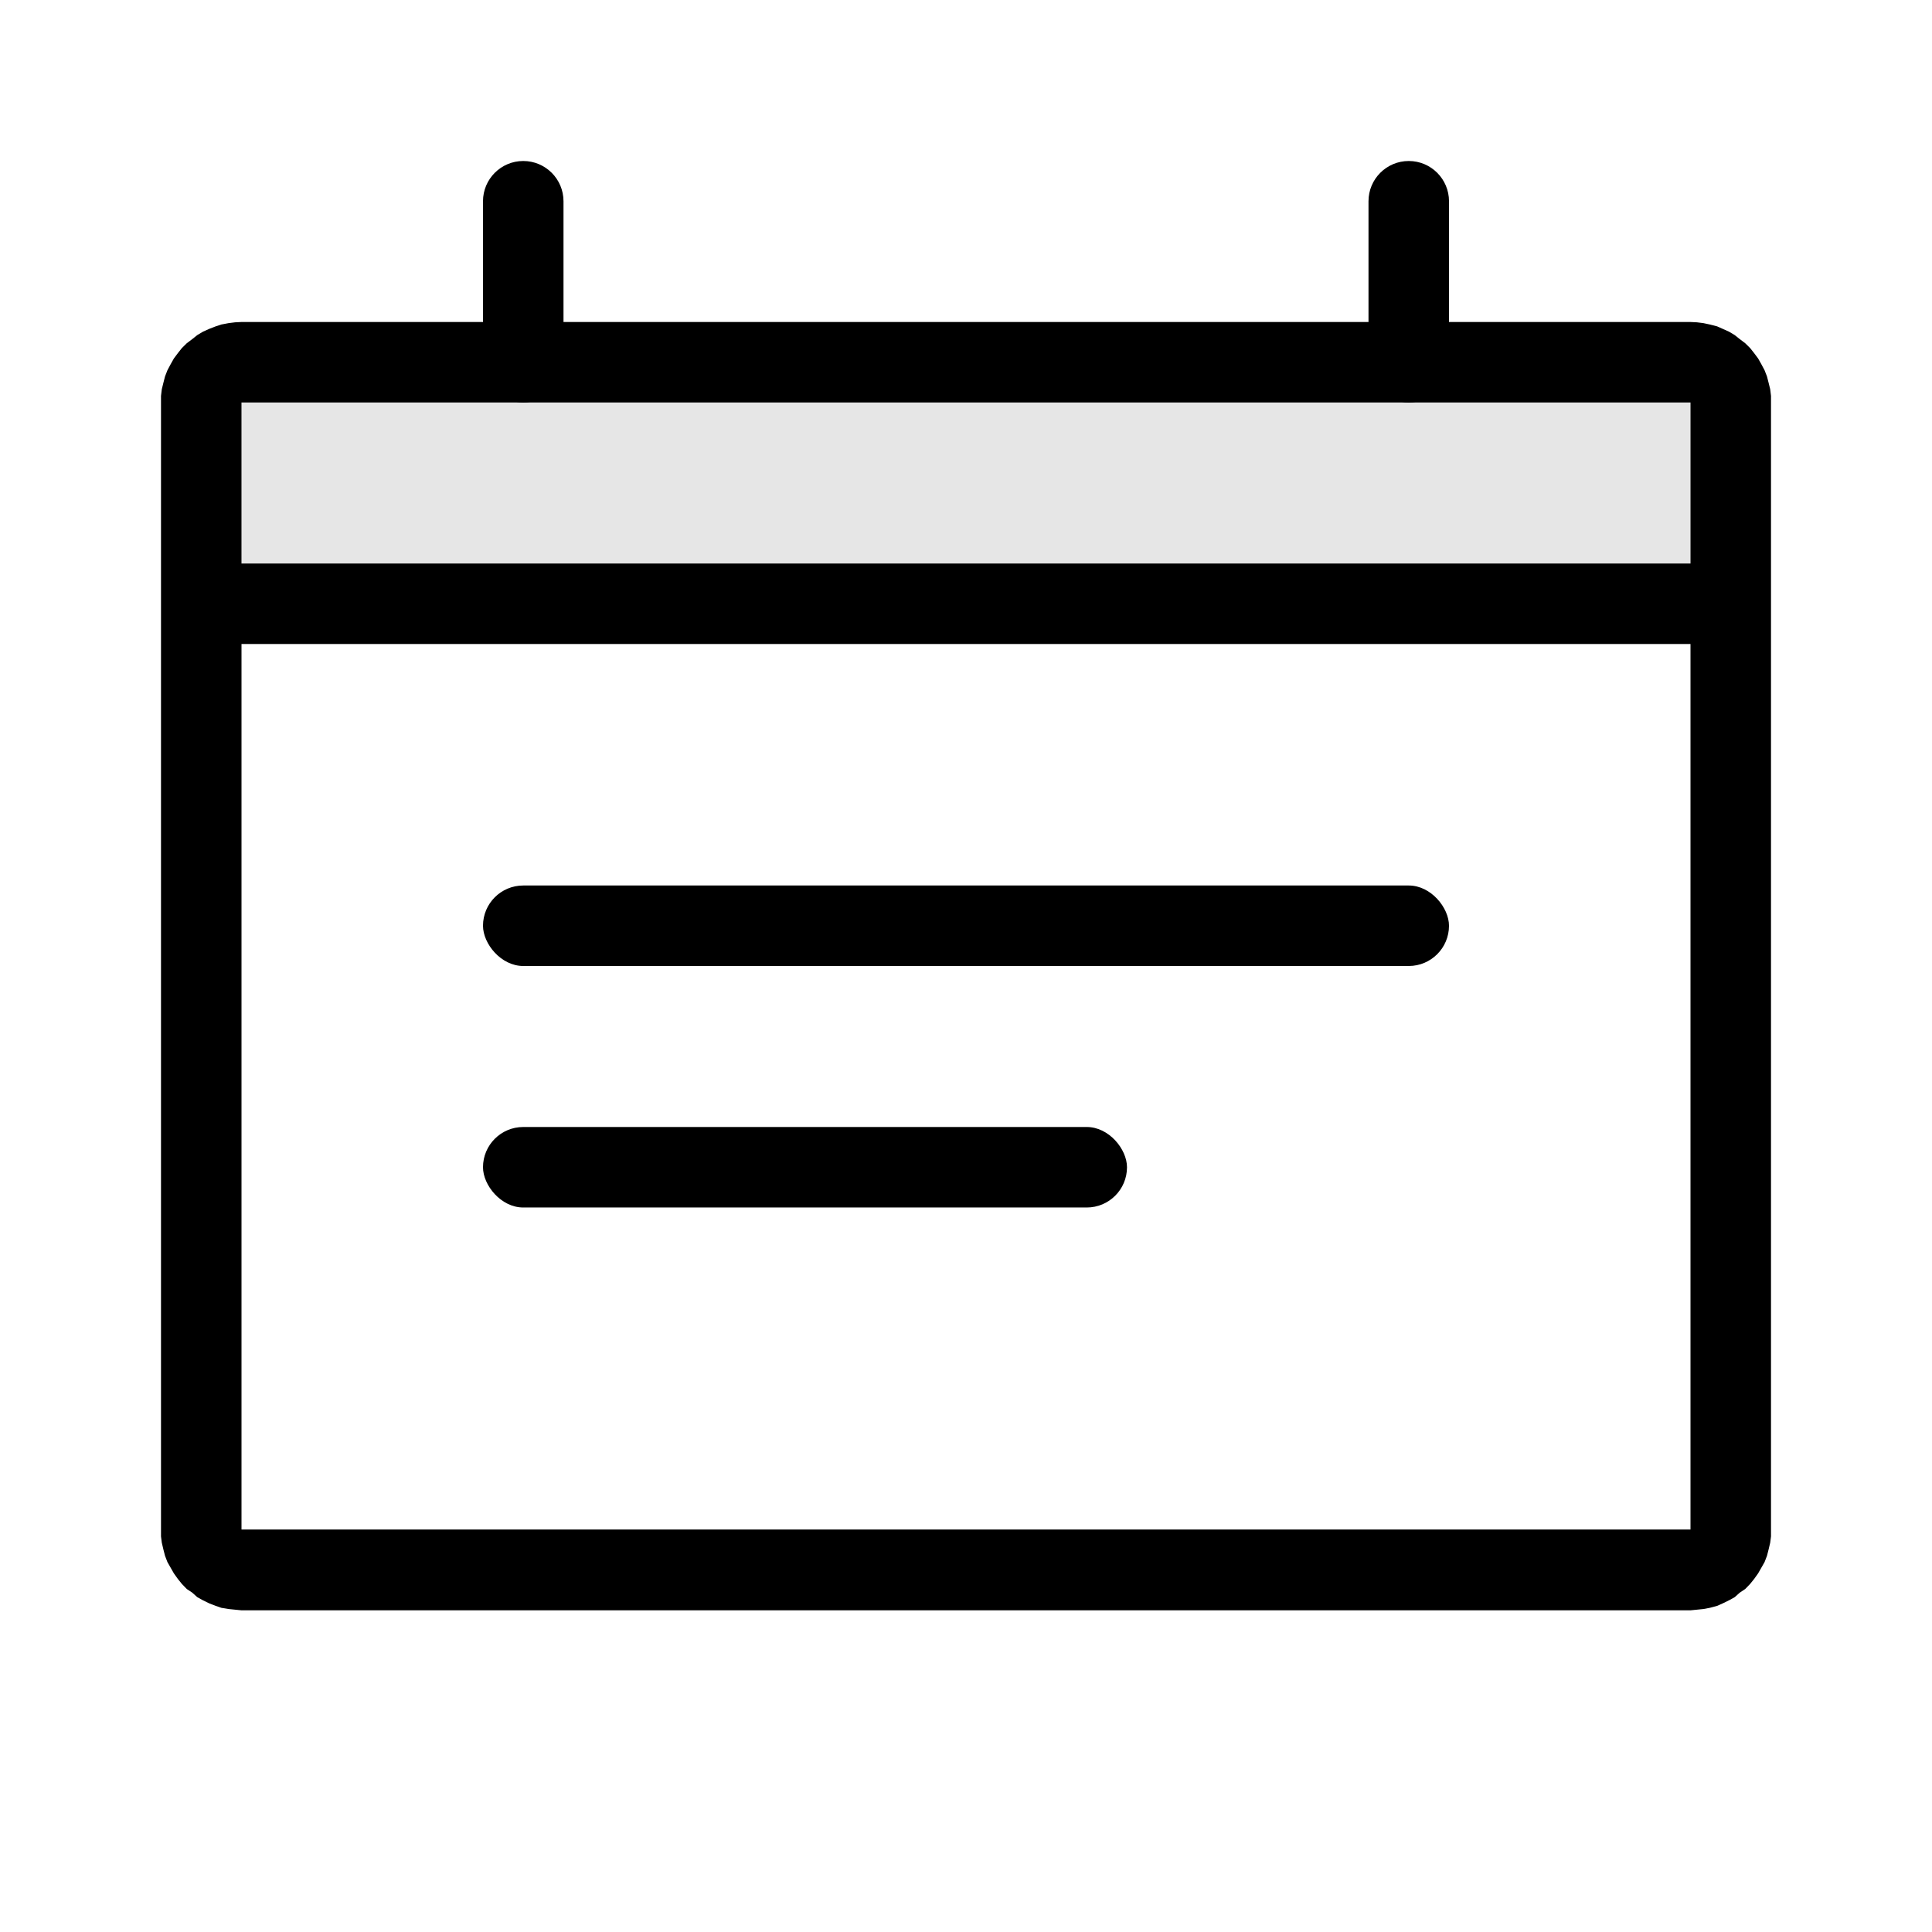<svg width="24" height="24" viewBox="0 0 24 24" fill="none" xmlns="http://www.w3.org/2000/svg">
<path fill-rule="evenodd" clip-rule="evenodd" d="M21.08 4.004L21.16 4.014L21.24 4.031L21.33 4.054L21.4 4.085L21.48 4.121L21.55 4.163L21.61 4.211L21.68 4.264L21.74 4.323L21.79 4.386L21.84 4.453L21.88 4.524L21.92 4.599L21.95 4.676L21.97 4.754L21.99 4.835L22 4.918V19.086L21.99 19.164L21.97 19.249L21.95 19.327L21.92 19.405L21.88 19.475L21.84 19.545L21.79 19.615L21.74 19.677L21.68 19.739L21.61 19.786L21.55 19.84L21.48 19.879L21.4 19.918L21.33 19.949L21.24 19.973L21.16 19.988L21 20.004H3L2.84 19.988L2.75 19.973L2.68 19.949L2.6 19.918L2.52 19.879L2.45 19.84L2.39 19.786L2.32 19.739L2.26 19.677L2.21 19.615L2.16 19.545L2.12 19.475L2.08 19.405L2.05 19.327L2.03 19.249L2.01 19.164L2 19.086V4.918L2.01 4.835L2.03 4.754L2.05 4.676L2.08 4.599L2.12 4.524L2.16 4.453L2.21 4.386L2.26 4.323L2.32 4.264L2.39 4.211L2.45 4.163L2.52 4.121L2.6 4.085L2.68 4.054L2.75 4.031L2.84 4.014L2.92 4.004L3 4H21L21.08 4.004ZM3 5V19H21V5H3Z" fill="black"/>
<path fill-rule="evenodd" clip-rule="evenodd" d="M6.5 2C6.776 2 7 2.224 7 2.5V4.5C7 4.776 6.776 5 6.5 5C6.224 5 6 4.776 6 4.5V2.5C6 2.224 6.224 2 6.5 2Z" fill="black"/>
<path fill-rule="evenodd" clip-rule="evenodd" d="M17.5 2C17.776 2 18 2.224 18 2.5V4.5C18 4.776 17.776 5 17.5 5C17.224 5 17 4.776 17 4.5V2.5C17 2.224 17.224 2 17.5 2Z" fill="black"/>
<path fill-rule="evenodd" clip-rule="evenodd" d="M2.5 7.5C2.5 7.224 2.724 7 3 7H21C21.276 7 21.5 7.224 21.5 7.5C21.5 7.776 21.276 8 21 8H3C2.724 8 2.5 7.776 2.5 7.5Z" fill="black"/>
<path d="M3 4.5V7.5H21V4.5H3Z" fill="black" fill-opacity="0.1"/>
<rect x="6" y="11" width="12" height="1" rx="0.5" fill="black"/>
<rect x="6" y="14" width="8" height="1" rx="0.5" fill="black"/>
</svg>

